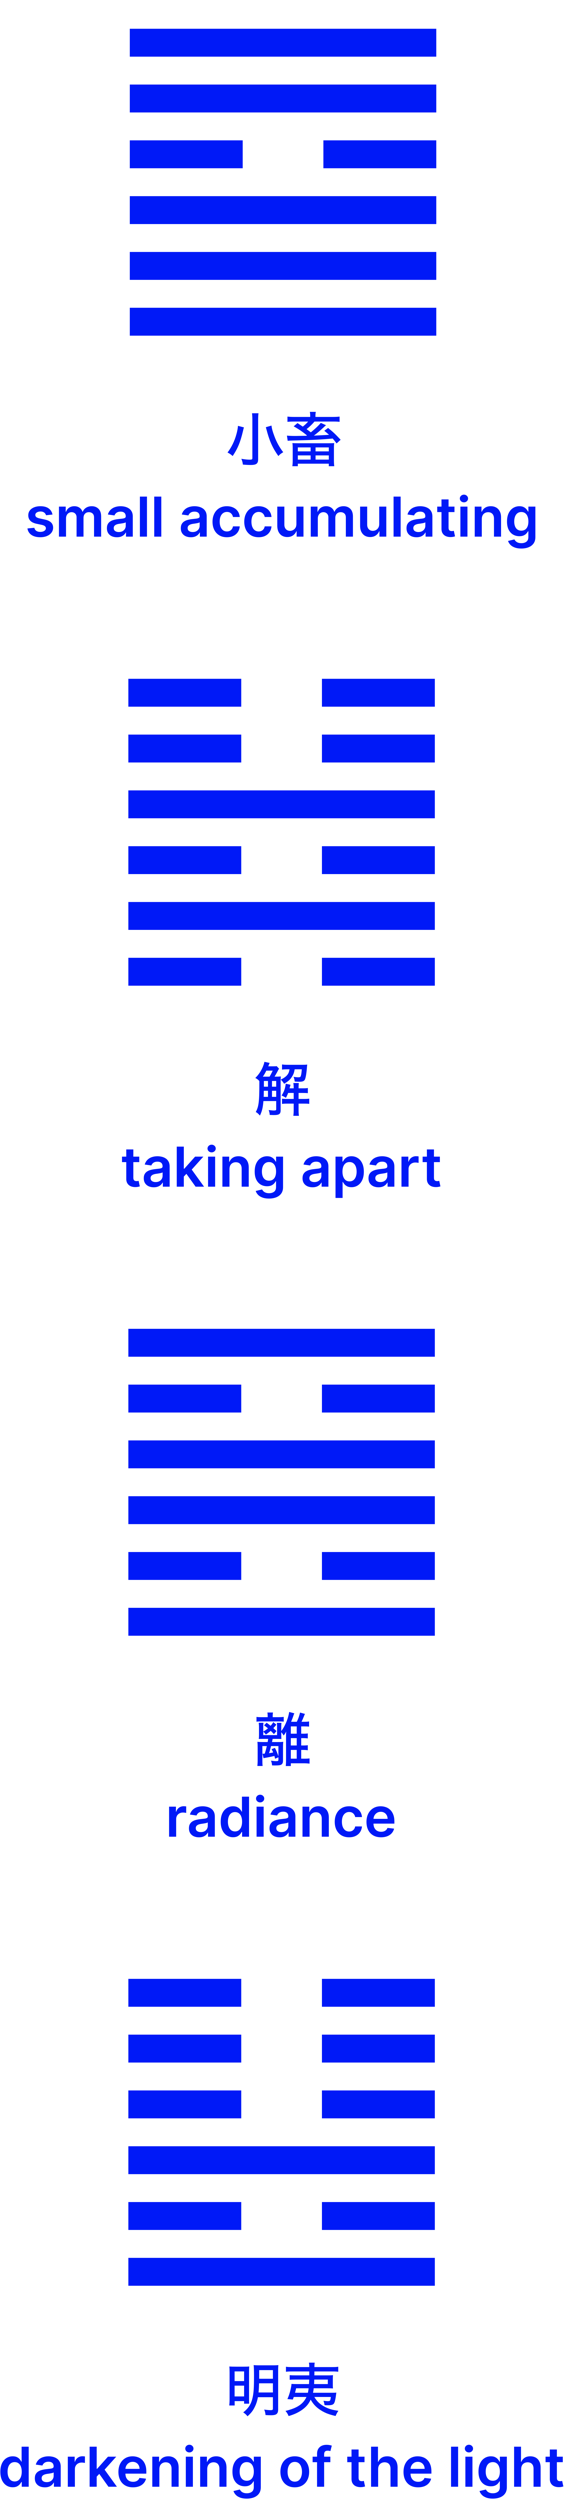 <svg width="387" height="1713" viewBox="0 0 387 1713" fill="none" xmlns="http://www.w3.org/2000/svg"><path d="M89.067 38.822H299.364V19.704H89.067V38.822zm0 38.236H299.364V57.94H89.067V77.057zm0 38.236H166.532V96.175H89.067V115.293zm132.832.0h77.465V96.175H221.899V115.293zM89.067 153.529H299.364V134.411H89.067v19.118zm0 38.235H299.364V172.647H89.067v19.117zm0 38.236H299.364V210.882H89.067V230z" fill="#0019f7"/><path d="M172.927 283.166C173.087 284.406 173.167 285.806 173.167 287.686v26.28C173.167 314.766 172.767 314.966 171.407 314.966 169.807 314.966 168.127 314.806 165.607 314.366 166.207 315.846 166.487 316.766 166.647 318.326 168.687 318.526 170.447 318.606 171.927 318.606 175.967 318.606 177.127 317.686 177.127 314.566v-26.84C177.127 285.726 177.207 284.326 177.367 283.166h-4.44zM182.407 292.726 183.607 297.046C185.407 303.246 187.487 307.566 191.007 312.486 192.207 311.206 192.527 310.966 194.327 309.846 191.767 306.526 189.847 303.086 188.367 299.126 187.127 295.846 186.527 293.806 186.287 291.606l-3.88 1.12zM163.287 291.806C163.167 293.526 162.847 295.286 162.167 297.726 160.887 302.326 158.887 306.406 156.127 310.086 157.487 310.726 158.367 311.326 159.647 312.486 163.207 307.166 164.927 302.926 166.727 295.366 167.087 293.806 167.087 293.806 167.367 292.846L163.287 291.806zm34.12 10.24C198.247 301.926 199.727 301.846 203.887 301.766 213.847 301.526 220.807 301.166 228.287 300.486 229.167 301.526 229.647 302.126 230.967 303.846L233.727 301.326C229.847 297.206 228.647 296.086 225.127 293.246L222.527 295.166C224.127 296.486 224.647 296.926 225.767 297.926 223.647 298.086 223.647 298.086 220.407 298.246L215.367 298.486C217.287 297.086 219.687 295.046 221.567 293.286 222.127 292.806 222.127 292.806 222.607 292.326 223.167 291.846 223.607 291.446 223.687 291.366L220.127 289.766C218.767 291.446 216.447 293.646 213.287 296.246 212.007 295.246 211.567 294.926 210.367 294.046 212.327 292.526 214.007 290.926 215.807 288.846h12.84C230.447 288.846 231.647 288.886 233.007 289.046V285.446C231.647 285.606 230.327 285.686 228.567 285.686h-12.12V284.766C216.447 283.846 216.527 283.086 216.687 282.206H212.607C212.767 283.086 212.847 283.846 212.847 284.806V285.686h-11.2C199.927 285.686 198.567 285.606 197.247 285.446V289.046C198.527 288.926 199.927 288.846 201.607 288.846H211.407C210.647 289.846 209.407 291.006 207.767 292.326 206.047 291.166 204.847 290.366 204.127 289.886L201.527 292.126C205.127 294.166 207.287 295.646 209.807 297.686 210.407 298.166 210.407 298.166 210.607 298.326 210.447 298.446 210.367 298.486 210.207 298.606 208.367 298.646 206.527 298.646 205.127 298.686 203.647 298.726 202.767 298.726 202.167 298.726 200.127 298.726 198.007 298.606 196.887 298.486L197.407 302.046zM204.567 303.726C202.607 303.726 201.767 303.686 200.647 303.606 200.807 304.766 200.847 305.726 200.847 307.606V315.366C200.847 316.966 200.767 318.206 200.607 319.446H204.367V317.726h21.24V319.446H229.367C229.207 318.366 229.127 316.966 229.127 315.366V307.606C229.127 305.686 229.167 304.646 229.327 303.606 228.367 303.686 227.247 303.726 225.367 303.726h-20.8zM204.367 306.566H213.127V309.286H204.367V306.566zM204.367 312.046H213.127v2.88H204.367v-2.88zM216.527 306.566H225.607V309.286H216.527V306.566zM216.527 312.046H225.607v2.88H216.527v-2.88z" fill="#0019f7"/><path d="M36.01 352.57 31.587 353.053C31.462 352.606 31.243 352.186 30.93 351.793 30.627 351.4 30.215 351.083 29.697 350.841 29.179 350.6 28.545 350.48 27.794 350.48 26.785 350.48 25.936 350.698 25.248 351.136 24.569 351.574 24.234 352.141 24.243 352.838 24.234 353.437 24.453 353.924 24.899 354.299 25.355 354.674 26.106 354.983 27.151 355.224l3.511.75C32.61 356.394 34.057 357.06 35.004 357.971 35.96 358.882 36.443 360.075 36.452 361.549 36.443 362.845 36.063 363.988 35.313 364.98 34.571 365.963 33.539 366.731 32.217 367.285 30.895 367.839 29.376 368.116 27.66 368.116 25.141 368.116 23.113 367.589 21.576 366.535 20.039 365.472 19.123 363.993 18.829 362.099L23.559 361.643C23.774 362.572 24.23 363.274 24.926 363.747 25.623 364.221 26.53 364.458 27.647 364.458 28.799 364.458 29.724 364.221 30.421 363.747 31.127 363.274 31.48 362.688 31.48 361.992 31.48 361.402 31.252 360.915 30.796 360.531 30.35 360.147 29.653 359.852 28.706 359.646L25.194 358.909C23.22 358.498 21.759 357.806 20.812 356.832 19.865 355.849 19.396 354.607 19.405 353.106 19.396 351.838 19.74 350.739 20.437 349.809 21.143 348.871 22.121 348.148 23.372 347.638 24.631 347.12 26.083 346.861 27.727 346.861c2.412.0 4.311.514 5.696 1.541C34.817 349.43 35.679 350.819 36.01 352.57zm4.443 15.144V347.129h4.637V350.627H45.33C45.759 349.448 46.469 348.527 47.461 347.866 48.453 347.196 49.637 346.861 51.013 346.861 52.407 346.861 53.581 347.201 54.537 347.88 55.502 348.55 56.181 349.465 56.574 350.627H56.789C57.245 349.483 58.013 348.572 59.094 347.893 60.184 347.205 61.475 346.861 62.967 346.861 64.861 346.861 66.407 347.46 67.604 348.657S69.4 351.601 69.4 353.897v13.817H64.535V354.647C64.535 353.37 64.195 352.436 63.517 351.847 62.837 351.248 62.007 350.949 61.024 350.949 59.853 350.949 58.938 351.315 58.276 352.048 57.624 352.771 57.298 353.714 57.298 354.875v12.839H52.541V354.446C52.541 353.383 52.219 352.534 51.576 351.9 50.941 351.266 50.11 350.949 49.083 350.949 48.386 350.949 47.752 351.127 47.18 351.485 46.608 351.833 46.152 352.329 45.813 352.972 45.473 353.607 45.304 354.348 45.304 355.197v12.517H40.452zM80.245 368.13C78.941 368.13 77.766 367.897 76.721 367.433 75.684 366.959 74.862 366.262 74.255 365.342 73.656 364.422 73.357 363.287 73.357 361.938 73.357 360.777 73.571 359.816 74 359.057 74.429 358.297 75.014 357.69 75.756 357.234 76.497 356.778 77.332 356.434 78.262 356.202 79.2 355.961 80.169 355.787 81.17 355.679 82.376 355.554 83.354 355.443 84.105 355.344 84.855 355.237 85.4 355.076 85.74 354.862 86.088 354.639 86.263 354.295 86.263 353.83V353.75C86.263 352.74 85.963 351.958 85.365 351.404 84.766 350.85 83.904 350.573 82.778 350.573 81.59 350.573 80.647 350.832 79.95 351.351 79.262 351.869 78.798 352.481 78.556 353.187L74.027 352.543C74.384 351.293 74.974 350.247 75.796 349.407 76.618 348.559 77.623 347.924 78.811 347.504 79.999 347.076 81.313 346.861 82.751 346.861 83.743 346.861 84.73 346.977 85.713 347.21 86.696 347.442 87.594 347.826 88.407 348.362 89.22 348.889 89.872 349.608 90.363 350.52 90.864 351.431 91.114 352.57 91.114 353.937v13.777H86.45V364.886H86.289C85.994 365.458 85.579 365.994 85.043 366.495 84.516 366.986 83.85 367.384 83.046 367.687 82.251 367.982 81.317 368.13 80.245 368.13zM81.505 364.565C82.479 364.565 83.323 364.373 84.038 363.988 84.753 363.595 85.302 363.077 85.686 362.434 86.079 361.791 86.276 361.089 86.276 360.33V357.904C86.124 358.029 85.865 358.145 85.499 358.253 85.141 358.36 84.739 358.454 84.292 358.534 83.846 358.614 83.403 358.686 82.966 358.748 82.528 358.811 82.148 358.865 81.826 358.909 81.103 359.007 80.455 359.168 79.883 359.392 79.311 359.615 78.86 359.928 78.53 360.33 78.199 360.723 78.034 361.232 78.034 361.858 78.034 362.751 78.36 363.426 79.012 363.881 79.664 364.337 80.495 364.565 81.505 364.565zm19.339-24.298v27.447H95.992V340.267h4.852zm9.84.0v27.447h-4.852V340.267h4.852zm20.273 27.863C129.653 368.13 128.478 367.897 127.432 367.433 126.396 366.959 125.574 366.262 124.967 365.342 124.368 364.422 124.069 363.287 124.069 361.938 124.069 360.777 124.283 359.816 124.712 359.057 125.141 358.297 125.726 357.69 126.468 357.234 127.209 356.778 128.044 356.434 128.974 356.202 129.912 355.961 130.881 355.787 131.882 355.679 133.088 355.554 134.066 355.443 134.817 355.344 135.567 355.237 136.112 355.076 136.452 354.862 136.8 354.639 136.974 354.295 136.974 353.83V353.75C136.974 352.74 136.675 351.958 136.077 351.404 135.478 350.85 134.616 350.573 133.49 350.573 132.302 350.573 131.359 350.832 130.662 351.351 129.974 351.869 129.51 352.481 129.268 353.187L124.739 352.543C125.096 351.293 125.686 350.247 126.508 349.407 127.33 348.559 128.335 347.924 129.523 347.504 130.711 347.076 132.025 346.861 133.463 346.861 134.455 346.861 135.442 346.977 136.425 347.21 137.408 347.442 138.306 347.826 139.119 348.362 139.932 348.889 140.584 349.608 141.075 350.52 141.576 351.431 141.826 352.57 141.826 353.937v13.777H137.162V364.886H137.001C136.706 365.458 136.291 365.994 135.755 366.495 135.228 366.986 134.562 367.384 133.758 367.687 132.963 367.982 132.029 368.13 130.957 368.13zM132.217 364.565C133.191 364.565 134.035 364.373 134.75 363.988 135.465 363.595 136.014 363.077 136.398 362.434 136.791 361.791 136.988 361.089 136.988 360.33V357.904C136.836 358.029 136.577 358.145 136.211 358.253 135.853 358.36 135.451 358.454 135.004 358.534 134.558 358.614 134.115 358.686 133.678 358.748 133.24 358.811 132.86 358.865 132.538 358.909 131.815 359.007 131.167 359.168 130.595 359.392 130.023 359.615 129.572 359.928 129.242 360.33 128.911 360.723 128.746 361.232 128.746 361.858 128.746 362.751 129.072 363.426 129.724 363.881 130.376 364.337 131.207 364.565 132.217 364.565zM155.683 368.116C153.628 368.116 151.864 367.665 150.39 366.763 148.924 365.86 147.794 364.614 146.999 363.024 146.213 361.424 145.82 359.584 145.82 357.502 145.82 355.411 146.222 353.566 147.026 351.967 147.83 350.359 148.964 349.108 150.43 348.215 151.904 347.312 153.646 346.861 155.656 346.861 157.327 346.861 158.806 347.169 160.092 347.786 161.388 348.393 162.42 349.256 163.188 350.372 163.956 351.48 164.394 352.776 164.501 354.259h-4.636C159.677 353.267 159.23 352.441 158.524 351.78 157.827 351.109 156.894 350.774 155.723 350.774 154.732 350.774 153.861 351.042 153.11 351.578 152.36 352.106 151.774 352.865 151.354 353.857 150.943 354.848 150.738 356.037 150.738 357.422 150.738 358.824 150.943 360.03 151.354 361.04 151.765 362.041 152.342 362.814 153.083 363.359 153.834 363.895 154.714 364.163 155.723 364.163 156.438 364.163 157.077 364.029 157.64 363.761 158.212 363.484 158.69 363.086 159.074 362.568 159.458 362.05 159.722 361.42 159.865 360.678h4.636C164.385 362.135 163.956 363.426 163.215 364.551 162.473 365.668 161.464 366.544 160.186 367.178 158.909 367.803 157.408 368.116 155.683 368.116zm21.781.0C175.409 368.116 173.645 367.665 172.171 366.763 170.705 365.86 169.575 364.614 168.78 363.024 167.994 361.424 167.601 359.584 167.601 357.502 167.601 355.411 168.003 353.566 168.807 351.967 169.611 350.359 170.746 349.108 172.211 348.215 173.685 347.312 175.427 346.861 177.437 346.861 179.108 346.861 180.587 347.169 181.873 347.786 183.169 348.393 184.201 349.256 184.969 350.372 185.738 351.48 186.175 352.776 186.283 354.259h-4.637C181.458 353.267 181.011 352.441 180.305 351.78 179.609 351.109 178.675 350.774 177.504 350.774 176.513 350.774 175.642 351.042 174.891 351.578 174.141 352.106 173.555 352.865 173.136 353.857 172.725 354.848 172.519 356.037 172.519 357.422 172.519 358.824 172.725 360.03 173.136 361.04 173.547 362.041 174.123 362.814 174.864 363.359 175.615 363.895 176.495 364.163 177.504 364.163 178.219 364.163 178.858 364.029 179.421 363.761 179.993 363.484 180.471 363.086 180.855 362.568 181.239 362.05 181.503 361.42 181.646 360.678h4.637C186.166 362.135 185.738 363.426 184.996 364.551 184.254 365.668 183.245 366.544 181.967 367.178 180.69 367.803 179.189 368.116 177.464 368.116zM203.386 359.057V347.129h4.852v20.585H203.534V364.055H203.319C202.855 365.208 202.091 366.151 201.028 366.883 199.974 367.616 198.674 367.982 197.128 367.982 195.779 367.982 194.586 367.683 193.55 367.084 192.522 366.477 191.718 365.597 191.137 364.444 190.557 363.283 190.266 361.88 190.266 360.236V347.129h4.852v12.356C195.118 360.79 195.475 361.826 196.19 362.595 196.905 363.363 197.843 363.747 199.004 363.747 199.719 363.747 200.411 363.573 201.081 363.225 201.751 362.876 202.301 362.358 202.73 361.67 203.168 360.973 203.386 360.102 203.386 359.057zM213.227 367.714V347.129h4.637V350.627H218.105C218.534 349.448 219.244 348.527 220.236 347.866 221.227 347.196 222.411 346.861 223.787 346.861 225.181 346.861 226.356 347.201 227.312 347.88 228.277 348.55 228.956 349.465 229.349 350.627H229.563C230.019 349.483 230.787 348.572 231.868 347.893 232.958 347.205 234.249 346.861 235.741 346.861 237.636 346.861 239.181 347.46 240.378 348.657 241.576 349.854 242.174 351.601 242.174 353.897v13.817H237.309V354.647C237.309 353.37 236.97 352.436 236.291 351.847 235.612 351.248 234.781 350.949 233.798 350.949 232.628 350.949 231.712 351.315 231.051 352.048 230.399 352.771 230.073 353.714 230.073 354.875v12.839H225.315V354.446C225.315 353.383 224.993 352.534 224.35 351.9 223.716 351.266 222.885 350.949 221.857 350.949 221.16 350.949 220.526 351.127 219.954 351.485 219.382 351.833 218.927 352.329 218.587 352.972 218.248 353.607 218.078 354.348 218.078 355.197v12.517h-4.851zM260.216 359.057V347.129H265.068v20.585H260.364V364.055H260.149C259.685 365.208 258.921 366.151 257.858 366.883 256.803 367.616 255.503 367.982 253.958 367.982 252.609 367.982 251.416 367.683 250.379 367.084 249.352 366.477 248.548 365.597 247.967 364.444 247.386 363.283 247.096 361.88 247.096 360.236V347.129h4.851v12.356C251.947 360.79 252.305 361.826 253.02 362.595 253.734 363.363 254.672 363.747 255.834 363.747 256.549 363.747 257.241 363.573 257.911 363.225 258.581 362.876 259.131 362.358 259.56 361.67 259.997 360.973 260.216 360.102 260.216 359.057zm14.692-18.79v27.447H270.056V340.267H274.908zM285.82 368.13C284.516 368.13 283.341 367.897 282.296 367.433 281.259 366.959 280.437 366.262 279.83 365.342 279.231 364.422 278.932 363.287 278.932 361.938 278.932 360.777 279.146 359.816 279.575 359.057 280.004 358.297 280.589 357.69 281.331 357.234 282.072 356.778 282.908 356.434 283.837 356.202 284.775 355.961 285.744 355.787 286.745 355.679 287.951 355.554 288.929 355.443 289.68 355.344 290.43 355.237 290.975 355.076 291.315 354.862 291.663 354.639 291.838 354.295 291.838 353.83V353.75C291.838 352.74 291.538 351.958 290.94 351.404 290.341 350.85 289.479 350.573 288.353 350.573 287.165 350.573 286.222 350.832 285.525 351.351 284.837 351.869 284.373 352.481 284.132 353.187L279.602 352.543C279.959 351.293 280.549 350.247 281.371 349.407 282.193 348.559 283.198 347.924 284.386 347.504 285.574 347.076 286.888 346.861 288.326 346.861 289.318 346.861 290.305 346.977 291.288 347.21 292.271 347.442 293.169 347.826 293.982 348.362 294.795 348.889 295.447 349.608 295.938 350.52 296.439 351.431 296.689 352.57 296.689 353.937v13.777H292.025V364.886H291.864C291.57 365.458 291.154 365.994 290.618 366.495 290.091 366.986 289.425 367.384 288.621 367.687 287.826 367.982 286.892 368.13 285.82 368.13zM287.08 364.565C288.054 364.565 288.898 364.373 289.613 363.988 290.328 363.595 290.877 363.077 291.261 362.434 291.654 361.791 291.851 361.089 291.851 360.33V357.904C291.699 358.029 291.44 358.145 291.074 358.253 290.716 358.36 290.314 358.454 289.867 358.534 289.421 358.614 288.979 358.686 288.541 358.748 288.103 358.811 287.723 358.865 287.402 358.909 286.678 359.007 286.03 359.168 285.458 359.392 284.887 359.615 284.435 359.928 284.105 360.33 283.774 360.723 283.609 361.232 283.609 361.858 283.609 362.751 283.935 363.426 284.587 363.881 285.239 364.337 286.07 364.565 287.08 364.565zm24.766-17.436V350.882H300.013V347.129h11.833zM302.934 342.197H307.786v19.326C307.786 362.175 307.884 362.675 308.08 363.024 308.286 363.363 308.554 363.595 308.884 363.72 309.215 363.845 309.581 363.908 309.983 363.908 310.287 363.908 310.564 363.886 310.814 363.841 311.073 363.796 311.27 363.756 311.404 363.72L312.222 367.513C311.962 367.602 311.592 367.701 311.109 367.808 310.636 367.915 310.055 367.978 309.367 367.996 308.152 368.031 307.057 367.848 306.084 367.446 305.11 367.035 304.337 366.401 303.765 365.543 303.202 364.685 302.925 363.613 302.934 362.327v-20.13zm12.97 25.517V347.129h4.851v20.585h-4.851zM318.343 344.208C317.574 344.208 316.913 343.953 316.359 343.444 315.805 342.925 315.528 342.305 315.528 341.581 315.528 340.848 315.805 340.227 316.359 339.718 316.913 339.2 317.574 338.941 318.343 338.941 319.12 338.941 319.781 339.2 320.326 339.718 320.88 340.227 321.157 340.848 321.157 341.581 321.157 342.305 320.88 342.925 320.326 343.444 319.781 343.953 319.12 344.208 318.343 344.208zm12.252 11.445v12.061h-4.851V347.129H330.381V350.627H330.622C331.096 349.474 331.851 348.559 332.887 347.88 333.932 347.201 335.223 346.861 336.76 346.861 338.181 346.861 339.418 347.165 340.472 347.772 341.535 348.38 342.357 349.26 342.938 350.413 343.528 351.565 343.818 352.963 343.809 354.607v13.107h-4.851V355.358C338.958 353.982 338.6 352.905 337.886 352.128 337.18 351.351 336.202 350.962 334.951 350.962 334.102 350.962 333.347 351.15 332.686 351.525 332.034 351.891 331.52 352.423 331.145 353.12 330.778 353.817 330.595 354.661 330.595 355.653zm27.098 20.209C355.951 375.862 354.455 375.626 353.204 375.152 351.953 374.687 350.948 374.062 350.188 373.276 349.429 372.49 348.902 371.618 348.607 370.662L352.976 369.604C353.173 370.006 353.458 370.403 353.834 370.796 354.209 371.199 354.714 371.529 355.348 371.788 355.991 372.056 356.8 372.19 357.774 372.19 359.15 372.19 360.289 371.855 361.191 371.185 362.094 370.524 362.545 369.434 362.545 367.915V364.015H362.304C362.053 364.516 361.687 365.029 361.205 365.556 360.731 366.084 360.101 366.526 359.315 366.883 358.538 367.241 357.559 367.419 356.38 367.419 354.799 367.419 353.365 367.048 352.078 366.307 350.8 365.556 349.782 364.44 349.022 362.957 348.272 361.464 347.897 359.597 347.897 357.355 347.897 355.094 348.272 353.187 349.022 351.632 349.782 350.069 350.805 348.885 352.091 348.081 353.378 347.268 354.812 346.861 356.393 346.861 357.6 346.861 358.591 347.067 359.369 347.478 360.155 347.88 360.78 348.367 361.245 348.938 361.709 349.501 362.062 350.033 362.304 350.533H362.572v-3.404H367.356v20.92C367.356 369.809 366.936 371.266 366.096 372.418 365.256 373.571 364.108 374.433 362.652 375.005 361.196 375.576 359.543 375.862 357.693 375.862zM357.734 363.613C358.761 363.613 359.637 363.363 360.36 362.863 361.084 362.362 361.633 361.643 362.009 360.705 362.384 359.767 362.572 358.641 362.572 357.328 362.572 356.032 362.384 354.898 362.009 353.924 361.642 352.95 361.097 352.195 360.374 351.659 359.659 351.114 358.779 350.841 357.734 350.841 356.653 350.841 355.75 351.123 355.026 351.686 354.303 352.249 353.758 353.021 353.391 354.004 353.025 354.978 352.842 356.086 352.842 357.328 352.842 358.588 353.025 359.691 353.391 360.638 353.767 361.576 354.316 362.309 355.04 362.836 355.772 363.354 356.67 363.613 357.734 363.613z" fill="#0019f7"/><path d="M88.075 1375.04H165.539V1355.92H88.075V1375.04zm132.832.0h77.465V1355.92H220.906V1375.04zM88.075 1413.27H165.539V1394.15H88.075V1413.27zm132.832.0h77.465V1394.15H220.906V1413.27zM88.075 1451.51H165.539V1432.39H88.075V1451.51zm132.832.0h77.465V1432.39H220.906V1451.51zM88.075 1489.74H298.371V1470.63H88.075V1489.74zm0 38.24H165.539V1508.86H88.075V1527.98zm132.832.0h77.465V1508.86H220.906V1527.98zM88.075 1566.22H298.371V1547.1H88.075V1566.22z" fill="#0019f7"/><path d="M187.254 1642.58V1650.22C187.254 1651.22 186.974 1651.46 185.814 1651.46 184.574 1651.46 182.934 1651.3 181.294 1651.06 181.814 1652.3 182.054 1653.26 182.214 1654.82 183.574 1654.9 184.894 1654.94 185.934 1654.94 189.694 1654.94 190.854 1653.98 190.854 1650.9V1624.78C190.854 1622.74 190.894 1621.54 191.014 1620.58 189.934 1620.7 188.934 1620.74 186.894 1620.74H178.254C176.334 1620.74 175.334 1620.7 174.054 1620.58 174.214 1621.82 174.294 1624.54 174.294 1627.98 174.294 1636.26 174.054 1639.74 173.254 1643.14 172.294 1647.38 170.414 1650.26 166.894 1652.98 168.174 1653.82 168.894 1654.46 169.814 1655.66 172.254 1653.5 173.494 1651.94 174.734 1649.42 175.774 1647.38 176.534 1645.06 176.974 1642.58h10.28zM187.254 1633.06V1639.34h-9.84C177.614 1637.18 177.694 1635.58 177.774 1633.06H187.254zM187.254 1629.94H177.854c0-.2.0-.52.0-1V1624.02H187.254V1629.94zm-29.72 13.8C157.534 1645.58 157.454 1647.02 157.294 1648.26h3.72v-3H167.494V1647.02H170.974C170.894 1646.1 170.894 1645.34 170.894 1642.98v-17.72C170.894 1623.22 170.934 1622.58 171.014 1621.54 169.974 1621.62 169.254 1621.66 167.494 1621.66H161.974C159.454 1621.66 158.614 1621.62 157.374 1621.54 157.494 1622.74 157.534 1623.7 157.534 1625.54v18.2zM160.974 1624.9H167.494V1631.54H160.974V1624.9zM160.974 1634.66H167.494V1642.06H160.974V1634.66zM227.014 1642.42C226.974 1642.66 226.934 1642.86 226.934 1642.98 226.934 1643.14 226.894 1643.3 226.854 1643.46 226.814 1643.94 226.694 1644.3 226.574 1644.62 226.374 1645.1 225.934 1645.3 225.094 1645.3 224.374 1645.3 222.774 1645.14 221.934 1645.02 222.334 1646.06 222.534 1646.82 222.694 1648.02 223.614 1648.1 224.094 1648.1 225.054 1648.1 227.894 1648.1 228.974 1647.62 229.534 1646.1 229.934 1645.1 230.374 1642.86 230.654 1640.38 230.734 1639.78 230.734 1639.78 230.774 1639.42 230.174 1639.5 229.374 1639.54 227.534 1639.54h-12.76C215.014 1638.46 215.094 1638.02 215.254 1636.46H224.654C226.294 1636.46 227.414 1636.5 228.494 1636.58 228.374 1635.82 228.374 1635.3 228.374 1633.74V1630.26C228.374 1628.94 228.414 1628.26 228.494 1627.46 227.614 1627.58 226.774 1627.62 224.694 1627.62h-9L215.734 1626.82V1624.94h12.28C229.654 1624.94 230.774 1624.98 232.094 1625.14V1621.7C230.854 1621.9 229.974 1621.94 228.054 1621.94h-12.32C215.774 1620.38 215.774 1619.9 215.934 1618.9H211.974C212.174 1620.06 212.214 1620.74 212.214 1621.94h-11.88C198.374 1621.94 197.494 1621.9 196.214 1621.7V1625.14C197.494 1624.98 198.614 1624.94 200.254 1624.94h11.96V1627.62H202.814C201.134 1627.62 199.854 1627.58 198.774 1627.46V1630.66C199.934 1630.54 201.174 1630.5 202.654 1630.5H212.174C212.134 1631.94 212.094 1632.18 212.014 1633.58H203.494C202.094 1633.58 201.054 1633.54 200.014 1633.46 199.974 1634.42 199.734 1635.9 199.254 1637.82 198.734 1639.98 198.174 1641.66 197.214 1643.86L200.934 1644.18C201.254 1643.34 201.374 1642.98 201.574 1642.42h8.72C208.054 1647.26 203.974 1650.02 195.894 1651.98 196.934 1653.22 197.334 1653.86 198.054 1655.5 201.934 1654.38 204.854 1652.98 207.414 1651.14 210.174 1649.14 211.774 1647.22 213.174 1644.26 215.014 1647.46 216.974 1649.5 220.014 1651.46 222.974 1653.34 225.614 1654.38 230.254 1655.46 230.894 1653.98 231.334 1653.18 232.174 1651.9 228.174 1651.34 225.774 1650.66 223.014 1649.26 219.654 1647.54 217.414 1645.42 215.694 1642.42h11.32zM202.454 1639.54C202.614 1638.82 202.614 1638.82 203.214 1636.46h8.56C211.574 1638.02 211.494 1638.5 211.254 1639.54H202.454zM224.934 1630.5V1633.58H215.534C215.614 1631.86 215.614 1631.78 215.654 1630.5h9.28z" fill="#0019f7"/><path d="M8.73 1704.29C7.112 1704.29 5.665 1703.88 4.387 1703.04 3.11 1702.21 2.1 1701.01 1.359 1699.43.617 1697.84.246 1695.92.246 1693.66.246 1691.38.622 1689.45 1.372 1687.87 2.131 1686.29 3.154 1685.1 4.441 1684.3 5.728 1683.48 7.162 1683.08 8.743 1683.08 9.949 1683.08 10.941 1683.28 11.718 1683.69 12.495 1684.09 13.112 1684.58 13.568 1685.15 14.023 1685.72 14.376 1686.25 14.626 1686.75H14.827v-10.27h4.865v27.45h-4.771V1700.69H14.626C14.376 1701.19 14.014 1701.72 13.541 1702.28 13.067 1702.83 12.442 1703.31 11.665 1703.7 10.887 1704.09 9.909 1704.29 8.73 1704.29zM10.083 1700.31C11.111 1700.31 11.986 1700.03 12.71 1699.48 13.434 1698.92 13.983 1698.14 14.358 1697.13 14.733 1696.13 14.921 1694.97 14.921 1693.64 14.921 1692.31 14.733 1691.15 14.358 1690.17 13.992 1689.18 13.447 1688.42 12.723 1687.87 12.008 1687.33 11.129 1687.06 10.083 1687.06 9.002 1687.06 8.1 1687.34 7.376 1687.9 6.652 1688.46 6.107 1689.24 5.741 1690.23 5.375 1691.22 5.192 1692.36 5.192 1693.64 5.192 1694.92 5.375 1696.07 5.741 1697.08 6.116 1698.08 6.666 1698.87 7.389 1699.45 8.122 1700.02 9.02 1700.31 10.083 1700.31zM30.785 1704.34C29.481 1704.34 28.306 1704.11 27.261 1703.65 26.224 1703.17 25.402 1702.48 24.795 1701.56 24.196 1700.64 23.897 1699.5 23.897 1698.15 23.897 1696.99 24.111 1696.03 24.54 1695.27 24.969 1694.51 25.554 1693.9 26.296 1693.45 27.037 1692.99 27.873 1692.65 28.802 1692.42 29.74 1692.18 30.709 1692 31.71 1691.89 32.916 1691.77 33.895 1691.66 34.645 1691.56 35.396 1691.45 35.941 1691.29 36.28 1691.08 36.629 1690.85 36.803 1690.51 36.803 1690.05V1689.96C36.803 1688.96 36.503 1688.17 35.905 1687.62 35.306 1687.07 34.444 1686.79 33.318 1686.79 32.13 1686.79 31.187 1687.05 30.491 1687.57 29.803 1688.08 29.338 1688.7 29.097 1689.4L24.567 1688.76C24.924 1687.51 25.514 1686.46 26.336 1685.62 27.158 1684.77 28.163 1684.14 29.351 1683.72 30.54 1683.29 31.853 1683.08 33.291 1683.08 34.283 1683.08 35.27 1683.19 36.253 1683.42 37.236 1683.66 38.134 1684.04 38.947 1684.58 39.76 1685.1 40.412 1685.82 40.904 1686.73 41.404 1687.65 41.654 1688.79 41.654 1690.15v13.78H36.99V1701.1H36.83C36.535 1701.67 36.119 1702.21 35.583 1702.71 35.056 1703.2 34.39 1703.6 33.586 1703.9 32.791 1704.2 31.858 1704.34 30.785 1704.34zM32.045 1700.78C33.019 1700.78 33.863 1700.59 34.578 1700.2 35.293 1699.81 35.842 1699.29 36.227 1698.65 36.62 1698.01 36.816 1697.3 36.816 1696.54V1694.12C36.664 1694.24 36.405 1694.36 36.039 1694.47 35.681 1694.57 35.279 1694.67 34.833 1694.75S33.944 1694.9 33.506 1694.96C33.068 1695.03 32.688 1695.08 32.367 1695.12 31.643 1695.22 30.995 1695.38 30.424 1695.61 29.852 1695.83 29.401 1696.14 29.07 1696.54 28.739 1696.94 28.574 1697.45 28.574 1698.07 28.574 1698.97 28.9 1699.64 29.552 1700.1 30.205 1700.55 31.036 1700.78 32.045 1700.78zM46.532 1703.93V1683.34h4.704V1686.78H51.451C51.826 1685.59 52.469 1684.67 53.381 1684.03 54.301 1683.38 55.351 1683.05 56.53 1683.05 56.798 1683.05 57.097 1683.06 57.428 1683.09 57.767 1683.11 58.049 1683.14 58.272 1683.18V1687.65C58.067 1687.57 57.741 1687.51 57.294 1687.46 56.856 1687.4 56.432 1687.36 56.021 1687.36 55.136 1687.36 54.341 1687.56 53.635 1687.94 52.938 1688.32 52.389 1688.84 51.987 1689.51 51.585 1690.18 51.384 1690.95 51.384 1691.83V1703.93H46.532zM65.918 1697.47 65.904 1691.61H66.682L74.079 1683.34H79.748L70.649 1693.48H69.644L65.918 1697.47zM61.495 1703.93v-27.45h4.851v27.45H61.495zm12.919.0L67.714 1694.56 70.984 1691.14l9.234 12.79H74.415zM91.247 1704.33C89.183 1704.33 87.401 1703.9 85.9 1703.04 84.408 1702.18 83.26 1700.95 82.456 1699.37 81.651 1697.78 81.249 1695.91 81.249 1693.76 81.249 1691.64 81.651 1689.78 82.456 1688.18 83.269 1686.57 84.403 1685.32 85.86 1684.43 87.316 1683.53 89.027 1683.08 90.992 1683.08 92.261 1683.08 93.458 1683.28 94.584 1683.69 95.719 1684.09 96.719 1684.72 97.586 1685.57 98.462 1686.42 99.15 1687.5 99.65 1688.81 100.15 1690.12 100.4 1691.67 100.4 1693.48V1694.96H83.528V1691.69H95.75C95.741 1690.76 95.54 1689.94 95.147 1689.21 94.754 1688.48 94.204 1687.91 93.499 1687.49 92.802 1687.07 91.989 1686.86 91.059 1686.86 90.068 1686.86 89.197 1687.1 88.446 1687.58 87.696 1688.05 87.11 1688.68 86.691 1689.46 86.279 1690.22 86.07 1691.07 86.061 1691.99V1694.84C86.061 1696.04 86.279 1697.07 86.717 1697.93 87.155 1698.77 87.767 1699.43 88.553 1699.88 89.34 1700.33 90.26 1700.55 91.314 1700.55 92.02 1700.55 92.659 1700.45 93.231 1700.26 93.802 1700.05 94.298 1699.75 94.718 1699.36 95.138 1698.97 95.455 1698.48 95.67 1697.9L100.199 1698.41C99.913 1699.6 99.368 1700.65 98.564 1701.54 97.769 1702.43 96.751 1703.12 95.509 1703.61 94.267 1704.09 92.846 1704.33 91.247 1704.33zm18.109-12.46V1703.93h-4.851V1683.34h4.637v3.5h.241C109.856 1685.69 110.611 1684.77 111.648 1684.09 112.693 1683.42 113.984 1683.08 115.521 1683.08 116.941 1683.08 118.179 1683.38 119.233 1683.99 120.296 1684.6 121.118 1685.48 121.699 1686.63 122.289 1687.78 122.579 1689.18 122.57 1690.82V1703.93h-4.851V1691.57C117.719 1690.2 117.361 1689.12 116.647 1688.34 115.941 1687.57 114.962 1687.18 113.712 1687.18 112.863 1687.18 112.108 1687.36 111.447 1687.74 110.795 1688.11 110.281 1688.64 109.906 1689.33 109.539 1690.03 109.356 1690.88 109.356 1691.87zM127.502 1703.93V1683.34H132.353V1703.93H127.502zM129.941 1680.42C129.173 1680.42 128.512 1680.17 127.958 1679.66 127.404 1679.14 127.127 1678.52 127.127 1677.8 127.127 1677.06 127.404 1676.44 127.958 1675.93 128.512 1675.41 129.173 1675.16 129.941 1675.16 130.718 1675.16 131.38 1675.41 131.925 1675.93 132.478 1676.44 132.755 1677.06 132.755 1677.8 132.755 1678.52 132.478 1679.14 131.925 1679.66 131.38 1680.17 130.718 1680.42 129.941 1680.42zM142.194 1691.87V1703.93H137.342V1683.34h4.637v3.5H142.22C142.694 1685.69 143.449 1684.77 144.485 1684.09 145.531 1683.42 146.822 1683.08 148.358 1683.08 149.779 1683.08 151.016 1683.38 152.071 1683.99 153.134 1684.6 153.956 1685.48 154.537 1686.63 155.126 1687.78 155.417 1689.18 155.408 1690.82V1703.93H150.556V1691.57C150.556 1690.2 150.199 1689.12 149.484 1688.34 148.778 1687.57 147.8 1687.18 146.549 1687.18 145.7 1687.18 144.945 1687.36 144.284 1687.74 143.632 1688.11 143.118 1688.64 142.743 1689.33 142.377 1690.03 142.194 1690.88 142.194 1691.87zm27.098 20.21C167.55 1712.08 166.053 1711.84 164.802 1711.37 163.551 1710.9 162.546 1710.28 161.787 1709.49 161.027 1708.7 160.5 1707.83 160.205 1706.88L164.574 1705.82C164.771 1706.22 165.057 1706.62 165.432 1707.01 165.807 1707.41 166.312 1707.74 166.946 1708 167.59 1708.27 168.398 1708.41 169.372 1708.41 170.748 1708.41 171.887 1708.07 172.79 1707.4 173.692 1706.74 174.143 1705.65 174.143 1704.13V1700.23H173.902C173.652 1700.73 173.285 1701.24 172.803 1701.77 172.329 1702.3 171.7 1702.74 170.913 1703.1 170.136 1703.46 169.158 1703.63 167.978 1703.63 166.397 1703.63 164.963 1703.26 163.676 1702.52 162.399 1701.77 161.38 1700.65 160.621 1699.17 159.87 1697.68 159.495 1695.81 159.495 1693.57 159.495 1691.31 159.87 1689.4 160.621 1687.85 161.38 1686.28 162.403 1685.1 163.69 1684.3 164.976 1683.48 166.41 1683.08 167.992 1683.08 169.198 1683.08 170.19 1683.28 170.967 1683.69 171.753 1684.09 172.379 1684.58 172.843 1685.15 173.308 1685.72 173.661 1686.25 173.902 1686.75H174.17V1683.34H178.954V1704.26C178.954 1706.02 178.534 1707.48 177.695 1708.63 176.855 1709.79 175.707 1710.65 174.25 1711.22 172.794 1711.79 171.141 1712.08 169.292 1712.08zM169.332 1699.83C170.359 1699.83 171.235 1699.58 171.959 1699.08 172.682 1698.58 173.232 1697.86 173.607 1696.92 173.982 1695.98 174.17 1694.86 174.17 1693.54 174.17 1692.25 173.982 1691.11 173.607 1690.14 173.241 1689.17 172.696 1688.41 171.972 1687.87 171.257 1687.33 170.377 1687.06 169.332 1687.06 168.251 1687.06 167.349 1687.34 166.625 1687.9 165.901 1688.46 165.356 1689.24 164.99 1690.22 164.624 1691.19 164.44 1692.3 164.44 1693.54 164.44 1694.8 164.624 1695.91 164.99 1696.85 165.365 1697.79 165.915 1698.52 166.638 1699.05 167.371 1699.57 168.269 1699.83 169.332 1699.83zm32.935 4.5C200.256 1704.33 198.514 1703.89 197.04 1703 195.566 1702.12 194.422 1700.88 193.609 1699.29 192.805 1697.7 192.403 1695.84 192.403 1693.72 192.403 1691.59 192.805 1689.73 193.609 1688.13 194.422 1686.53 195.566 1685.29 197.04 1684.4 198.514 1683.52 200.256 1683.08 202.267 1683.08 204.277 1683.08 206.019 1683.52 207.493 1684.4 208.967 1685.29 210.107 1686.53 210.911 1688.13 211.724 1689.73 212.13 1691.59 212.13 1693.72 212.13 1695.84 211.724 1697.7 210.911 1699.29 210.107 1700.88 208.967 1702.12 207.493 1703 206.019 1703.89 204.277 1704.33 202.267 1704.33zM202.293 1700.44C203.383 1700.44 204.295 1700.15 205.027 1699.55 205.76 1698.94 206.305 1698.13 206.662 1697.11 207.029 1696.09 207.212 1694.95 207.212 1693.7 207.212 1692.44 207.029 1691.3 206.662 1690.29 206.305 1689.26 205.76 1688.44 205.027 1687.83 204.295 1687.23 203.383 1686.92 202.293 1686.92 201.177 1686.92 200.247 1687.23 199.506 1687.83 198.773 1688.44 198.224 1689.26 197.857 1690.29 197.5 1691.3 197.321 1692.44 197.321 1693.7 197.321 1694.95 197.5 1696.09 197.857 1697.11 198.224 1698.13 198.773 1698.94 199.506 1699.55 200.247 1700.15 201.177 1700.44 202.293 1700.44zM226.674 1683.34V1687.1H214.506V1683.34h12.168zM217.548 1703.93V1681.4C217.548 1680.02 217.834 1678.86 218.406 1677.94 218.986 1677.02 219.764 1676.34 220.737 1675.88 221.711 1675.42 222.792 1675.2 223.981 1675.2 224.82 1675.2 225.567 1675.26 226.219 1675.4 226.871 1675.53 227.353 1675.65 227.666 1675.76L226.701 1679.51C226.496 1679.45 226.237 1679.39 225.924 1679.32 225.611 1679.25 225.263 1679.22 224.879 1679.22 223.976 1679.22 223.337 1679.44 222.962 1679.87 222.596 1680.3 222.413 1680.92 222.413 1681.72v22.21H217.548zM250.114 1683.34V1687.1H238.28V1683.34h11.834zM241.202 1678.41h4.851V1697.74C246.053 1698.39 246.152 1698.89 246.348 1699.24 246.554 1699.58 246.822 1699.81 247.152 1699.94 247.483 1700.06 247.849 1700.12 248.251 1700.12 248.555 1700.12 248.832 1700.1 249.082 1700.06 249.341 1700.01 249.538 1699.97 249.672 1699.94L250.489 1703.73C250.23 1703.82 249.859 1703.92 249.377 1704.02 248.903 1704.13 248.323 1704.19 247.635 1704.21 246.42 1704.25 245.325 1704.06 244.351 1703.66 243.377 1703.25 242.605 1702.62 242.033 1701.76 241.47 1700.9 241.193 1699.83 241.202 1698.54V1678.41zM259.465 1691.87V1703.93H254.614v-27.45h4.744V1686.84H259.599C260.081 1685.68 260.827 1684.76 261.837 1684.09 262.856 1683.42 264.151 1683.08 265.724 1683.08 267.153 1683.08 268.399 1683.38 269.463 1683.97 270.526 1684.57 271.348 1685.45 271.929 1686.6 272.518 1687.75 272.813 1689.16 272.813 1690.82V1703.93h-4.851V1691.57C267.962 1690.19 267.604 1689.11 266.889 1688.34 266.184 1687.57 265.192 1687.18 263.914 1687.18 263.057 1687.18 262.288 1687.36 261.609 1687.74 260.939 1688.11 260.412 1688.64 260.028 1689.33 259.653 1690.03 259.465 1690.88 259.465 1691.87zm27.406 12.46C284.808 1704.33 283.025 1703.9 281.524 1703.04 280.032 1702.18 278.884 1700.95 278.08 1699.37 277.276 1697.78 276.874 1695.91 276.874 1693.76 276.874 1691.64 277.276 1689.78 278.08 1688.18 278.893 1686.57 280.028 1685.32 281.484 1684.43 282.94 1683.53 284.651 1683.08 286.617 1683.08 287.885 1683.08 289.083 1683.28 290.208 1683.69 291.343 1684.09 292.344 1684.72 293.21 1685.57 294.086 1686.42 294.774 1687.5 295.274 1688.81 295.775 1690.12 296.025 1691.67 296.025 1693.48V1694.96H279.152V1691.69h12.222C291.365 1690.76 291.164 1689.94 290.771 1689.21 290.378 1688.48 289.829 1687.91 289.123 1687.49 288.426 1687.07 287.613 1686.86 286.684 1686.86 285.692 1686.86 284.821 1687.1 284.07 1687.58 283.32 1688.05 282.735 1688.68 282.315 1689.46 281.904 1690.22 281.694 1691.07 281.685 1691.99V1694.84C281.685 1696.04 281.904 1697.07 282.342 1697.93 282.779 1698.77 283.391 1699.43 284.178 1699.88 284.964 1700.33 285.884 1700.55 286.938 1700.55 287.644 1700.55 288.283 1700.45 288.855 1700.26 289.427 1700.05 289.923 1699.75 290.342 1699.36 290.762 1698.97 291.08 1698.48 291.294 1697.9L295.824 1698.41C295.538 1699.6 294.993 1700.65 294.189 1701.54 293.394 1702.43 292.375 1703.12 291.133 1703.61 289.891 1704.09 288.471 1704.33 286.871 1704.33zM314.341 1676.48v27.45H309.49v-27.45h4.851zM319.33 1703.93V1683.34H324.182V1703.93H319.33zM321.769 1680.42C321.001 1680.42 320.34 1680.17 319.786 1679.66 319.232 1679.14 318.955 1678.52 318.955 1677.8 318.955 1677.06 319.232 1676.44 319.786 1675.93 320.34 1675.41 321.001 1675.16 321.769 1675.16 322.547 1675.16 323.208 1675.41 323.753 1675.93 324.307 1676.44 324.584 1677.06 324.584 1677.8 324.584 1678.52 324.307 1679.14 323.753 1679.66 323.208 1680.17 322.547 1680.42 321.769 1680.42zM338.123 1712.08C336.381 1712.08 334.884 1711.84 333.633 1711.37 332.382 1710.9 331.377 1710.28 330.618 1709.49 329.858 1708.7 329.331 1707.83 329.036 1706.88L333.405 1705.82C333.602 1706.22 333.888 1706.62 334.263 1707.01 334.638 1707.41 335.143 1707.74 335.777 1708 336.421 1708.27 337.229 1708.41 338.203 1708.41 339.579 1708.41 340.718 1708.07 341.621 1707.4 342.523 1706.74 342.974 1705.65 342.974 1704.13V1700.23H342.733C342.483 1700.73 342.116 1701.24 341.634 1701.77 341.16 1702.3 340.531 1702.74 339.744 1703.1 338.967 1703.46 337.989 1703.63 336.809 1703.63 335.228 1703.63 333.794 1703.26 332.507 1702.52 331.23 1701.77 330.211 1700.65 329.452 1699.17 328.701 1697.68 328.326 1695.81 328.326 1693.57 328.326 1691.31 328.701 1689.4 329.452 1687.85 330.211 1686.28 331.234 1685.1 332.521 1684.3 333.807 1683.48 335.241 1683.08 336.823 1683.08 338.029 1683.08 339.021 1683.28 339.798 1683.69 340.584 1684.09 341.21 1684.58 341.674 1685.15 342.139 1685.72 342.492 1686.25 342.733 1686.75H343.001V1683.34H347.785V1704.26C347.785 1706.02 347.365 1707.48 346.526 1708.63 345.686 1709.79 344.538 1710.65 343.081 1711.22 341.625 1711.79 339.972 1712.08 338.123 1712.08zM338.163 1699.83C339.19 1699.83 340.066 1699.58 340.79 1699.08 341.513 1698.58 342.063 1697.86 342.438 1696.92 342.813 1695.98 343.001 1694.86 343.001 1693.54 343.001 1692.25 342.813 1691.11 342.438 1690.14 342.072 1689.17 341.527 1688.41 340.803 1687.87 340.088 1687.33 339.208 1687.06 338.163 1687.06 337.082 1687.06 336.18 1687.34 335.456 1687.9 334.732 1688.46 334.187 1689.24 333.821 1690.22 333.455 1691.19 333.271 1692.3 333.271 1693.54 333.271 1694.8 333.455 1695.91 333.821 1696.85 334.196 1697.79 334.746 1698.52 335.469 1699.05 336.202 1699.57 337.1 1699.83 338.163 1699.83zM357.609 1691.87V1703.93H352.757v-27.45h4.745V1686.84H357.743C358.225 1685.68 358.971 1684.76 359.981 1684.09 360.999 1683.42 362.295 1683.08 363.867 1683.08 365.297 1683.08 366.543 1683.38 367.606 1683.97 368.67 1684.57 369.492 1685.45 370.072 1686.6 370.662 1687.75 370.957 1689.16 370.957 1690.82V1703.93H366.105V1691.57C366.105 1690.19 365.748 1689.11 365.033 1688.34 364.328 1687.57 363.336 1687.18 362.058 1687.18 361.2 1687.18 360.432 1687.36 359.753 1687.74 359.083 1688.11 358.556 1688.64 358.172 1689.33 357.796 1690.03 357.609 1690.88 357.609 1691.87zM386.181 1683.34V1687.1H374.348V1683.34h11.833zM377.269 1678.41h4.851V1697.74C382.12 1698.39 382.219 1698.89 382.415 1699.24 382.621 1699.58 382.889 1699.81 383.219 1699.94 383.55 1700.06 383.916 1700.12 384.318 1700.12 384.622 1700.12 384.899 1700.1 385.149 1700.06 385.408 1700.01 385.605 1699.97 385.739 1699.94L386.556 1703.73C386.297 1703.82 385.927 1703.92 385.444 1704.02 384.971 1704.13 384.39 1704.19 383.702 1704.21 382.487 1704.25 381.392 1704.06 380.418 1703.66 379.445 1703.25 378.672 1702.62 378.1 1701.76 377.537 1700.9 377.26 1699.83 377.269 1698.54V1678.41z" fill="#0019f7"/><path d="M88.074 484.227H165.539V465.109H88.074v19.118zm132.832.0h77.465V465.109H220.906v19.118zM88.074 522.462H165.539V503.345H88.074v19.117zm132.832.0h77.465V503.345H220.906v19.117zM88.074 560.698H298.371V541.58H88.074V560.698zm0 38.236H165.539V579.816H88.074V598.934zm132.832.0h77.465V579.816H220.906V598.934zM88.074 637.169H298.371V618.052H88.074v19.117zm0 38.236H165.539V656.287H88.074V675.405zm132.832.0h77.465V656.287H220.906V675.405z" fill="#0019f7"/><path d="M188.397 737.731C189.037 736.691 189.677 735.491 190.157 734.651 190.957 733.091 191.077 732.851 191.477 732.291L189.877 730.531C189.397 730.611 188.917 730.651 187.677 730.651H184.077C184.397 729.811 184.437 729.771 184.637 729.211 184.797 728.771 184.877 728.611 185.037 728.331L181.437 727.571C181.237 728.691 180.877 729.691 180.277 731.171 179.037 734.091 177.317 736.571 175.197 738.611 176.517 739.331 177.237 739.891 177.957 740.771 177.957 741.651 177.957 741.971 177.957 742.531 177.957 754.891 177.517 758.291 175.517 761.931 176.757 762.691 177.077 762.971 178.357 764.411 179.837 761.251 180.317 759.251 180.757 754.451H189.517V760.091C189.517 760.731 189.197 760.931 187.917 760.931 187.157 760.931 186.037 760.811 184.357 760.611 184.797 761.851 184.997 762.691 185.077 763.971 186.917 764.011 187.837 764.051 187.877 764.051 191.517 764.051 192.557 763.331 192.557 760.811v-19.88C192.557 739.291 192.597 738.531 192.677 737.571 191.517 737.691 190.637 737.731 188.917 737.731H188.397zm-6.44.0c-.96.0-1.12.0-1.6.0C181.357 736.291 181.877 735.371 182.757 733.611H187.117C186.397 735.171 185.757 736.411 184.957 737.731h-3zM180.917 751.571C180.997 750.171 180.997 750.171 180.997 748.851 180.997 748.531 180.997 748.051 181.037 747.411h2.84V751.571H180.917zM189.517 751.571h-2.88V747.411h2.88V751.571zM189.517 744.611h-2.88V740.691h2.88V744.611zM183.877 740.691V744.611H181.077V740.691H183.877zm14.8-8C198.357 734.411 198.077 735.251 197.357 736.251 196.437 737.531 195.117 738.531 192.637 739.771 193.757 740.811 194.397 741.651 194.917 742.611 197.917 740.851 199.117 739.771 200.397 737.691 201.397 736.091 201.757 735.091 202.197 732.691h4.88C206.877 735.291 206.757 736.211 206.397 737.251 206.197 737.971 205.837 738.171 204.677 738.171 203.957 738.171 202.637 738.051 201.437 737.851 201.957 739.171 202.117 739.851 202.197 741.091 204.397 741.211 204.557 741.211 205.397 741.211 207.757 741.211 208.677 740.811 209.277 739.571 209.837 738.291 210.357 735.051 210.677 730.611 210.717 730.011 210.757 729.891 210.797 729.451 209.797 729.571 208.757 729.611 207.197 729.611h-9.56C195.717 729.611 194.597 729.531 193.517 729.371V732.891C194.437 732.771 195.517 732.691 197.157 732.691H198.677zM201.517 748.891v4.12H197.117C195.557 753.011 194.637 752.971 193.517 752.811V756.411C194.717 756.251 195.557 756.211 197.077 756.211h4.44V760.811C201.517 762.451 201.437 763.371 201.277 764.571h3.84C204.957 763.451 204.877 762.451 204.877 760.811V756.211H208.477C210.277 756.211 211.197 756.251 212.197 756.371V752.811C211.037 752.971 210.037 753.011 208.397 753.011H204.877v-4.12h2.72C209.197 748.891 210.277 748.931 211.237 749.051V745.491C210.397 745.691 209.477 745.731 207.597 745.731h-2.72V745.131C204.877 744.051 204.917 743.091 205.037 742.091H201.277C201.437 743.011 201.517 743.931 201.517 745.131V745.731h-2.84C198.837 745.171 198.837 745.171 199.357 743.291L196.037 742.571C196.037 743.011 195.957 743.531 195.757 744.531 195.237 746.971 194.597 748.491 193.197 750.691 194.157 751.011 194.837 751.371 196.197 752.251 196.957 750.771 197.237 750.171 197.717 748.891H201.517z" fill="#0019f7"/><path d="M95.554 792.534V796.287H83.72V792.534H95.554zM86.642 787.602h4.851v19.326C91.493 807.58 91.592 808.08 91.788 808.429 91.994 808.768 92.262 809 92.592 809.125 92.923 809.25 93.289 809.313 93.691 809.313 93.995 809.313 94.272 809.291 94.522 809.246 94.781 809.201 94.978 809.161 95.112 809.125L95.929 812.918C95.67 813.007 95.299 813.106 94.817 813.213 94.343 813.32 93.763 813.383 93.075 813.401 91.86 813.436 90.765 813.253 89.791 812.851 88.817 812.44 88.045 811.806 87.473 810.948 86.91 810.09 86.633 809.018 86.642 807.732v-20.13zm18.893 25.933C104.231 813.535 103.056 813.302 102.01 812.838 100.974 812.364 100.152 811.667 99.544 810.747 98.946 809.827 98.647 808.692 98.647 807.343 98.647 806.182 98.861 805.221 99.29 804.462 99.719 803.702 100.304 803.095 101.045 802.639 101.787 802.183 102.622 801.839 103.552 801.607 104.49 801.366 105.459 801.192 106.46 801.084 107.666 800.959 108.644 800.848 109.395 800.749 110.145 800.642 110.69 800.481 111.03 800.267 111.378 800.044 111.552 799.7 111.552 799.235V799.155C111.552 798.145 111.253 797.363 110.654 796.809 110.056 796.255 109.194 795.978 108.068 795.978 106.88 795.978 105.937 796.237 105.24 796.756 104.552 797.274 104.088 797.886 103.846 798.592L99.317 797.948C99.674 796.698 100.264 795.652 101.086 794.812 101.908 793.964 102.913 793.329 104.101 792.909 105.289 792.481 106.603 792.266 108.041 792.266 109.033 792.266 110.02 792.382 111.003 792.615 111.986 792.847 112.884 793.231 113.697 793.767 114.51 794.294 115.162 795.013 115.653 795.925 116.154 796.836 116.404 797.975 116.404 799.342v13.777H111.74V810.291H111.579C111.284 810.863 110.869 811.399 110.333 811.9 109.806 812.391 109.14 812.789 108.336 813.092 107.541 813.387 106.607 813.535 105.535 813.535zM106.795 809.97C107.769 809.97 108.613 809.778 109.328 809.393 110.042 809 110.592 808.482 110.976 807.839 111.369 807.196 111.566 806.494 111.566 805.735V803.309C111.414 803.434 111.155 803.55 110.788 803.658 110.431 803.765 110.029 803.859 109.582 803.939 109.136 804.019 108.693 804.091 108.256 804.153 107.818 804.216 107.438 804.27 107.116 804.314 106.393 804.412 105.745 804.573 105.173 804.797 104.601 805.02 104.15 805.333 103.82 805.735 103.489 806.128 103.324 806.637 103.324 807.263 103.324 808.156 103.65 808.831 104.302 809.286 104.954 809.742 105.785 809.97 106.795 809.97zM125.704 806.659 125.691 800.803H126.468L133.866 792.534H139.535L130.435 802.666H129.43L125.704 806.659zM121.282 813.119V785.672h4.851v27.447h-4.851zm12.919.0L127.5 803.751 130.77 800.334 140.004 813.119h-5.803zM142.768 813.119V792.534h4.852v20.585h-4.852zM145.207 789.613C144.439 789.613 143.778 789.358 143.224 788.849 142.67 788.33 142.393 787.71 142.393 786.986 142.393 786.253 142.67 785.632 143.224 785.123 143.778 784.605 144.439 784.346 145.207 784.346 145.985 784.346 146.646 784.605 147.191 785.123 147.745 785.632 148.022 786.253 148.022 786.986 148.022 787.71 147.745 788.33 147.191 788.849 146.646 789.358 145.985 789.613 145.207 789.613zM157.46 801.058v12.061h-4.852V792.534h4.637V796.032H157.487C157.96 794.879 158.715 793.964 159.751 793.285 160.797 792.606 162.088 792.266 163.625 792.266 165.045 792.266 166.283 792.57 167.337 793.177 168.4 793.785 169.222 794.665 169.803 795.818 170.392 796.97 170.683 798.368 170.674 800.012V813.119h-4.852V800.763C165.822 799.387 165.465 798.31 164.75 797.533 164.044 796.756 163.066 796.367 161.815 796.367 160.967 796.367 160.212 796.555 159.55 796.93 158.898 797.296 158.384 797.828 158.009 798.525 157.643 799.222 157.46 800.066 157.46 801.058zM184.558 821.267C182.816 821.267 181.319 821.031 180.068 820.557 178.818 820.092 177.812 819.467 177.053 818.681 176.294 817.895 175.766 817.023 175.472 816.067L179.841 815.009C180.037 815.411 180.323 815.808 180.698 816.201 181.074 816.604 181.578 816.934 182.213 817.193 182.856 817.461 183.665 817.595 184.638 817.595 186.014 817.595 187.153 817.26 188.056 816.59 188.958 815.929 189.409 814.839 189.409 813.32V809.42H189.168C188.918 809.921 188.552 810.434 188.069 810.961 187.596 811.489 186.966 811.931 186.18 812.288 185.402 812.646 184.424 812.824 183.245 812.824 181.663 812.824 180.229 812.453 178.943 811.712 177.665 810.961 176.647 809.845 175.887 808.362 175.137 806.869 174.761 805.002 174.761 802.76 174.761 800.499 175.137 798.592 175.887 797.037 176.647 795.474 177.67 794.29 178.956 793.486 180.243 792.673 181.677 792.266 183.258 792.266 184.464 792.266 185.456 792.472 186.233 792.883 187.019 793.285 187.645 793.772 188.109 794.343 188.574 794.906 188.927 795.438 189.168 795.938H189.436v-3.404h4.785v20.92C194.221 815.214 193.801 816.671 192.961 817.823 192.121 818.976 190.973 819.838 189.517 820.41 188.06 820.981 186.407 821.267 184.558 821.267zM184.598 809.018C185.626 809.018 186.501 808.768 187.225 808.268 187.949 807.767 188.498 807.048 188.873 806.11 189.249 805.172 189.436 804.046 189.436 802.733 189.436 801.437 189.249 800.303 188.873 799.329 188.507 798.355 187.962 797.6 187.238 797.064 186.524 796.519 185.644 796.246 184.598 796.246 183.517 796.246 182.615 796.528 181.891 797.091 181.167 797.654 180.622 798.426 180.256 799.409 179.89 800.383 179.707 801.491 179.707 802.733 179.707 803.993 179.89 805.096 180.256 806.043 180.631 806.981 181.181 807.714 181.904 808.241 182.637 808.759 183.535 809.018 184.598 809.018zM214.477 813.535C213.173 813.535 211.998 813.302 210.953 812.838 209.916 812.364 209.094 811.667 208.487 810.747 207.888 809.827 207.589 808.692 207.589 807.343 207.589 806.182 207.803 805.221 208.232 804.462 208.661 803.702 209.246 803.095 209.988 802.639 210.729 802.183 211.565 801.839 212.494 801.607 213.432 801.366 214.401 801.192 215.402 801.084 216.608 800.959 217.586 800.848 218.337 800.749 219.087 800.642 219.632 800.481 219.972 800.267 220.32 800.044 220.495 799.7 220.495 799.235V799.155C220.495 798.145 220.195 797.363 219.597 796.809 218.998 796.255 218.136 795.978 217.01 795.978 215.822 795.978 214.879 796.237 214.182 796.756 213.494 797.274 213.03 797.886 212.789 798.592L208.259 797.948C208.616 796.698 209.206 795.652 210.028 794.812 210.85 793.964 211.855 793.329 213.043 792.909 214.232 792.481 215.545 792.266 216.983 792.266 217.975 792.266 218.962 792.382 219.945 792.615 220.928 792.847 221.826 793.231 222.639 793.767 223.452 794.294 224.104 795.013 224.595 795.925 225.096 796.836 225.346 797.975 225.346 799.342v13.777H220.682V810.291H220.521C220.227 810.863 219.811 811.399 219.275 811.9 218.748 812.391 218.082 812.789 217.278 813.092 216.483 813.387 215.549 813.535 214.477 813.535zM215.737 809.97C216.711 809.97 217.555 809.778 218.27 809.393 218.985 809 219.534 808.482 219.918 807.839 220.311 807.196 220.508 806.494 220.508 805.735V803.309C220.356 803.434 220.097 803.55 219.731 803.658 219.373 803.765 218.971 803.859 218.525 803.939 218.078 804.019 217.636 804.091 217.198 804.153 216.76 804.216 216.38 804.27 216.059 804.314 215.335 804.412 214.687 804.573 214.115 804.797 213.544 805.02 213.092 805.333 212.762 805.735 212.431 806.128 212.266 806.637 212.266 807.263 212.266 808.156 212.592 808.831 213.244 809.286 213.896 809.742 214.727 809.97 215.737 809.97zM230.224 820.838V792.534H234.995v3.404H235.277C235.527 795.438 235.88 794.906 236.335 794.343 236.791 793.772 237.407 793.285 238.185 792.883 238.962 792.472 239.954 792.266 241.16 792.266 242.75 792.266 244.184 792.673 245.462 793.486 246.748 794.29 247.767 795.482 248.517 797.064 249.277 798.636 249.657 800.566 249.657 802.853 249.657 805.114 249.286 807.035 248.544 808.616 247.803 810.198 246.793 811.404 245.516 812.235 244.238 813.066 242.79 813.481 241.173 813.481 239.994 813.481 239.016 813.284 238.238 812.891 237.461 812.498 236.836 812.025 236.362 811.471 235.898 810.908 235.536 810.376 235.277 809.876H235.076v10.962h-4.852zM234.982 802.827C234.982 804.158 235.169 805.324 235.545 806.324 235.929 807.325 236.478 808.107 237.193 808.67 237.917 809.224 238.792 809.501 239.82 809.501 240.892 809.501 241.79 809.215 242.514 808.643 243.237 808.062 243.782 807.272 244.149 806.271 244.524 805.261 244.711 804.113 244.711 802.827 244.711 801.549 244.528 800.414 244.162 799.423 243.796 798.431 243.251 797.654 242.527 797.091 241.803 796.528 240.901 796.246 239.82 796.246 238.783 796.246 237.903 796.519 237.18 797.064 236.456 797.609 235.907 798.373 235.531 799.356 235.165 800.338 234.982 801.495 234.982 802.827zm24.753 10.708C258.43 813.535 257.255 813.302 256.21 812.838 255.174 812.364 254.352 811.667 253.744 810.747 253.146 809.827 252.846 808.692 252.846 807.343 252.846 806.182 253.061 805.221 253.49 804.462 253.918 803.702 254.504 803.095 255.245 802.639 255.987 802.183 256.822 801.839 257.751 801.607 258.689 801.366 259.659 801.192 260.659 801.084 261.866 800.959 262.844 800.848 263.594 800.749 264.345 800.642 264.89 800.481 265.229 800.267 265.578 800.044 265.752 799.7 265.752 799.235V799.155C265.752 798.145 265.453 797.363 264.854 796.809 264.256 796.255 263.393 795.978 262.268 795.978 261.079 795.978 260.137 796.237 259.44 796.756 258.752 797.274 258.287 797.886 258.046 798.592L253.516 797.948C253.874 796.698 254.463 795.652 255.285 794.812 256.107 793.964 257.112 793.329 258.301 792.909 259.489 792.481 260.802 792.266 262.241 792.266 263.233 792.266 264.22 792.382 265.203 792.615 266.185 792.847 267.083 793.231 267.896 793.767 268.709 794.294 269.362 795.013 269.853 795.925 270.353 796.836 270.603 797.975 270.603 799.342v13.777H265.94V810.291H265.779C265.484 810.863 265.069 811.399 264.532 811.9 264.005 812.391 263.34 812.789 262.536 813.092 261.74 813.387 260.807 813.535 259.735 813.535zM260.994 809.97C261.968 809.97 262.813 809.778 263.527 809.393 264.242 809 264.792 808.482 265.176 807.839 265.569 807.196 265.765 806.494 265.765 805.735V803.309C265.614 803.434 265.354 803.55 264.988 803.658 264.631 803.765 264.229 803.859 263.782 803.939 263.335 804.019 262.893 804.091 262.455 804.153 262.017 804.216 261.638 804.27 261.316 804.314 260.592 804.412 259.945 804.573 259.373 804.797 258.801 805.02 258.35 805.333 258.019 805.735 257.689 806.128 257.523 806.637 257.523 807.263 257.523 808.156 257.85 808.831 258.502 809.286 259.154 809.742 259.985 809.97 260.994 809.97zm14.488 3.149V792.534H280.186V795.965H280.4C280.775 794.777 281.419 793.861 282.33 793.218 283.25 792.565 284.3 792.239 285.479 792.239 285.747 792.239 286.047 792.253 286.377 792.279 286.717 792.297 286.998 792.329 287.222 792.373V796.836C287.016 796.765 286.69 796.702 286.243 796.648 285.805 796.586 285.381 796.555 284.97 796.555 284.086 796.555 283.29 796.747 282.585 797.131 281.888 797.506 281.338 798.029 280.936 798.699 280.534 799.369 280.333 800.142 280.333 801.017v12.102h-4.851zm26.347-20.585V796.287H289.996V792.534h11.833zM292.917 787.602H297.769v19.326C297.769 807.58 297.867 808.08 298.064 808.429 298.269 808.768 298.537 809 298.868 809.125 299.198 809.25 299.564 809.313 299.967 809.313 300.27 809.313 300.547 809.291 300.797 809.246 301.057 809.201 301.253 809.161 301.387 809.125L302.205 812.918C301.946 813.007 301.575 813.106 301.092 813.213 300.619 813.32 300.038 813.383 299.35 813.401 298.135 813.436 297.041 813.253 296.067 812.851 295.093 812.44 294.32 811.806 293.748 810.948 293.185 810.09 292.908 809.018 292.917 807.732v-20.13z" fill="#0019f7"/><path d="M88.075 929.632H298.371V910.514H88.075V929.632zm0 38.235H165.539V948.749H88.075V967.867zm132.832.0h77.465V948.749H220.906V967.867zM88.075 1006.1H298.371V986.985H88.075V1006.1zM88.075 1044.34H298.371V1025.22H88.075V1044.34zm0 38.23H165.539V1063.46H88.075V1082.57zm132.832.0h77.465V1063.46H220.906V1082.57zM88.075 1120.81H298.371V1101.69H88.075V1120.81z" fill="#0019f7"/><path d="M191.037 1204.1V1205.74C191.037 1206.62 190.837 1206.74 189.357 1206.74 188.477 1206.74 187.397 1206.62 185.957 1206.42 186.397 1207.62 186.597 1208.46 186.677 1209.66 187.717 1209.7 188.237 1209.7 188.757 1209.7 190.957 1209.7 192.157 1209.58 192.837 1209.22 193.797 1208.74 194.197 1207.9 194.197 1206.22V1196.94C194.197 1195.58 194.237 1194.66 194.357 1193.5 193.357 1193.62 192.517 1193.66 190.677 1193.66H186.637C186.757 1193.1 186.837 1192.9 187.077 1191.5h3C191.157 1191.5 191.917 1191.5 193.077 1191.58 193.037 1190.82 192.997 1189.98 192.997 1189.06V1186.94C193.597 1187.54 194.077 1188.22 194.637 1189.18 195.357 1188.26 195.477 1188.1 196.397 1186.46 196.277 1187.74 196.277 1188.18 196.277 1189.54V1205.66C196.277 1207.82 196.197 1209.18 196.077 1210.1H199.557V1208.22H208.317C209.877 1208.22 211.397 1208.3 212.397 1208.46V1204.86C211.397 1205.02 210.357 1205.06 208.597 1205.06H206.677v-6H207.717C209.157 1199.06 210.357 1199.14 211.197 1199.3V1195.82C210.317 1195.98 209.357 1196.02 207.717 1196.02H206.677V1190.98H207.717C209.237 1190.98 210.357 1191.06 211.197 1191.18V1187.74C210.357 1187.9 209.557 1187.94 207.717 1187.94H206.677v-5h1.28C209.997 1182.94 211.117 1182.98 212.077 1183.1V1179.54C210.997 1179.74 210.157 1179.78 207.957 1179.78H206.877C207.517 1178.54 208.157 1177.02 208.837 1175.3 208.917 1175.1 209.077 1174.78 209.237 1174.38L205.877 1173.46C205.317 1175.9 204.637 1177.82 203.637 1179.78h-3.88C200.477 1177.98 200.757 1177.3 201.077 1176.34 201.637 1174.7 201.637 1174.66 201.957 1173.98L198.437 1173.06C197.757 1177.58 195.637 1182.7 192.997 1186.14V1182.98C192.997 1181.94 193.037 1181.26 193.157 1180.5H189.957C190.077 1181.26 190.117 1182.02 190.117 1182.98V1188.9H180.637V1186.58C181.277 1187.1 181.677 1187.54 182.437 1188.5 184.037 1187.38 184.637 1186.94 185.757 1185.98 186.557 1186.74 186.877 1187.1 187.957 1188.22L189.717 1186.14C188.557 1185.02 188.197 1184.7 187.557 1184.14 188.557 1183.1 188.797 1182.82 189.637 1181.74L187.517 1180.02C186.837 1181.18 186.477 1181.62 185.677 1182.54 184.677 1181.74 184.317 1181.42 182.957 1180.42L181.197 1182.22C182.517 1183.14 182.997 1183.54 183.877 1184.26 182.717 1185.22 182.357 1185.46 180.637 1186.5V1182.98C180.637 1181.98 180.677 1181.3 180.797 1180.46h-3.28C177.637 1181.46 177.717 1182.42 177.717 1183.34V1188.74C177.717 1190.02 177.677 1190.86 177.557 1191.58 178.597 1191.5 179.517 1191.5 180.837 1191.5H183.997C183.797 1192.9 183.677 1193.62 183.637 1193.66H180.237C178.837 1193.66 177.837 1193.62 176.637 1193.5 176.757 1194.9 176.797 1195.9 176.797 1197.54V1205.78C176.797 1207.66 176.717 1208.86 176.597 1210.06H180.197C180.077 1209.14 180.037 1208.22 180.037 1205.82V1196.42H183.077C182.477 1199.02 182.157 1200.22 181.637 1201.62 181.237 1201.66 180.757 1201.7 180.637 1201.7 180.557 1201.7 180.557 1201.7 180.117 1201.66L180.837 1204.74C181.237 1204.62 181.557 1204.54 182.117 1204.46 184.437 1204.06 186.277 1203.7 188.277 1203.18 188.437 1203.82 188.517 1204.18 188.757 1205.1l2.28-1zM191.037 1196.42V1203.38C190.157 1200.82 189.677 1199.62 188.637 1197.66L186.357 1198.54C186.917 1199.58 187.077 1199.9 187.437 1200.78 186.637 1200.98 185.797 1201.14 184.597 1201.3 185.117 1199.82 185.277 1199.14 185.997 1196.42H191.037zM203.597 1190.98V1196.02H199.557V1190.98H203.597zM203.597 1187.94H199.557v-5H203.597v5zM199.557 1199.06H203.597v6H199.557v-6zM183.677 1176.62H179.317C177.837 1176.62 176.917 1176.58 175.997 1176.42V1179.7C176.917 1179.58 177.757 1179.54 179.237 1179.54h12.08C192.597 1179.54 193.677 1179.58 194.677 1179.7V1176.42C193.757 1176.54 192.557 1176.62 191.277 1176.62h-4.16V1176.06C187.117 1174.9 187.157 1174.3 187.317 1173.42h-3.84C183.597 1174.1 183.677 1174.9 183.677 1176.1V1176.62z" fill="#0019f7"/><path d="M116.02 1258.52V1237.94H120.724V1241.37H120.939C121.314 1240.18 121.957 1239.27 122.868 1238.62 123.789 1237.97 124.839 1237.64 126.018 1237.64 126.286 1237.64 126.585 1237.66 126.916 1237.68 127.255 1237.7 127.537 1237.73 127.76 1237.78V1242.24C127.555 1242.17 127.228 1242.11 126.782 1242.05 126.344 1241.99 125.92 1241.96 125.509 1241.96 124.624 1241.96 123.829 1242.15 123.123 1242.54 122.426 1242.91 121.877 1243.43 121.475 1244.1 121.073 1244.77 120.872 1245.55 120.872 1246.42V1258.52H116.02zM136.538 1258.94C135.234 1258.94 134.059 1258.71 133.014 1258.24 131.977 1257.77 131.155 1257.07 130.548 1256.15 129.949 1255.23 129.65 1254.1 129.65 1252.75 129.65 1251.59 129.864 1250.63 130.293 1249.87 130.722 1249.11 131.307 1248.5 132.049 1248.04 132.79 1247.59 133.626 1247.24 134.555 1247.01 135.493 1246.77 136.462 1246.6 137.463 1246.49 138.669 1246.36 139.647 1246.25 140.398 1246.15 141.148 1246.05 141.693 1245.89 142.033 1245.67 142.381 1245.45 142.556 1245.1 142.556 1244.64V1244.56C142.556 1243.55 142.256 1242.77 141.658 1242.21 141.059 1241.66 140.197 1241.38 139.071 1241.38 137.883 1241.38 136.94 1241.64 136.243 1242.16 135.555 1242.68 135.091 1243.29 134.85 1244L130.32 1243.35C130.677 1242.1 131.267 1241.06 132.089 1240.22 132.911 1239.37 133.916 1238.73 135.104 1238.31 136.292 1237.89 137.606 1237.67 139.044 1237.67 140.036 1237.67 141.023 1237.79 142.006 1238.02S143.887 1238.64 144.7 1239.17C145.513 1239.7 146.165 1240.42 146.656 1241.33 147.157 1242.24 147.407 1243.38 147.407 1244.75v13.77H142.743V1255.7H142.582C142.287 1256.27 141.872 1256.8 141.336 1257.3 140.809 1257.8 140.143 1258.19 139.339 1258.5 138.544 1258.79 137.61 1258.94 136.538 1258.94zM137.798 1255.37C138.772 1255.37 139.616 1255.18 140.331 1254.8 141.046 1254.41 141.595 1253.89 141.979 1253.24 142.372 1252.6 142.569 1251.9 142.569 1251.14V1248.71C142.417 1248.84 142.158 1248.96 141.792 1249.06 141.434 1249.17 141.032 1249.26 140.585 1249.34 140.139 1249.42 139.697 1249.5 139.259 1249.56 138.821 1249.62 138.441 1249.67 138.12 1249.72 137.396 1249.82 136.748 1249.98 136.176 1250.2 135.605 1250.43 135.153 1250.74 134.823 1251.14 134.492 1251.53 134.327 1252.04 134.327 1252.67 134.327 1253.56 134.653 1254.24 135.305 1254.69 135.957 1255.15 136.788 1255.37 137.798 1255.37zM159.924 1258.89C158.307 1258.89 156.86 1258.47 155.582 1257.64 154.304 1256.81 153.295 1255.6 152.553 1254.02 151.812 1252.44 151.441 1250.52 151.441 1248.26 151.441 1245.97 151.816 1244.04 152.567 1242.47 153.326 1240.89 154.349 1239.69 155.636 1238.89 156.922 1238.08 158.356 1237.67 159.938 1237.67 161.144 1237.67 162.135 1237.88 162.913 1238.29 163.69 1238.69 164.306 1239.18 164.762 1239.75 165.218 1240.31 165.571 1240.84 165.821 1241.34H166.022v-10.26H170.887V1258.52H166.116V1255.28H165.821C165.571 1255.78 165.209 1256.31 164.735 1256.88 164.262 1257.43 163.636 1257.9 162.859 1258.3 162.082 1258.69 161.103 1258.89 159.924 1258.89zM161.278 1254.91C162.305 1254.91 163.181 1254.63 163.904 1254.07 164.628 1253.51 165.178 1252.73 165.553 1251.73S166.116 1249.56 166.116 1248.23 165.928 1245.74 165.553 1244.76C165.186 1243.78 164.641 1243.01 163.918 1242.47 163.203 1241.92 162.323 1241.65 161.278 1241.65 160.197 1241.65 159.294 1241.93 158.571 1242.5 157.847 1243.06 157.302 1243.84 156.936 1244.83 156.569 1245.82 156.386 1246.95 156.386 1248.23 156.386 1249.52 156.569 1250.67 156.936 1251.68 157.311 1252.68 157.86 1253.47 158.584 1254.05 159.317 1254.62 160.214 1254.91 161.278 1254.91zM176.056 1258.52V1237.94H180.908V1258.52H176.056zM178.495 1235.02C177.727 1235.02 177.066 1234.76 176.512 1234.25S175.681 1233.11 175.681 1232.39C175.681 1231.66 175.958 1231.04 176.512 1230.53 177.066 1230.01 177.727 1229.75 178.495 1229.75 179.273 1229.75 179.934 1230.01 180.479 1230.53 181.033 1231.04 181.31 1231.66 181.31 1232.39 181.31 1233.11 181.033 1233.74 180.479 1234.25 179.934 1234.76 179.273 1235.02 178.495 1235.02zM191.82 1258.94C190.516 1258.94 189.341 1258.71 188.295 1258.24 187.259 1257.77 186.437 1257.07 185.83 1256.15 185.231 1255.23 184.932 1254.1 184.932 1252.75 184.932 1251.59 185.146 1250.63 185.575 1249.87 186.004 1249.11 186.589 1248.5 187.331 1248.04 188.072 1247.59 188.907 1247.24 189.837 1247.01 190.775 1246.77 191.744 1246.6 192.745 1246.49 193.951 1246.36 194.929 1246.25 195.68 1246.15 196.43 1246.05 196.975 1245.89 197.315 1245.67 197.663 1245.45 197.837 1245.1 197.837 1244.64V1244.56C197.837 1243.55 197.538 1242.77 196.94 1242.21 196.341 1241.66 195.479 1241.38 194.353 1241.38 193.165 1241.38 192.222 1241.64 191.525 1242.16 190.837 1242.68 190.373 1243.29 190.131 1244L185.602 1243.35C185.959 1242.1 186.549 1241.06 187.371 1240.22 188.193 1239.37 189.198 1238.73 190.386 1238.31 191.574 1237.89 192.888 1237.67 194.326 1237.67 195.318 1237.67 196.305 1237.79 197.288 1238.02 198.271 1238.25 199.169 1238.64 199.982 1239.17S201.447 1240.42 201.938 1241.33C202.439 1242.24 202.689 1243.38 202.689 1244.75v13.77H198.025V1255.7H197.864C197.569 1256.27 197.154 1256.8 196.618 1257.3 196.091 1257.8 195.425 1258.19 194.621 1258.5 193.826 1258.79 192.892 1258.94 191.82 1258.94zM193.08 1255.37C194.054 1255.37 194.898 1255.18 195.613 1254.8 196.328 1254.41 196.877 1253.89 197.261 1253.24 197.654 1252.6 197.851 1251.9 197.851 1251.14V1248.71C197.699 1248.84 197.44 1248.96 197.074 1249.06 196.716 1249.17 196.314 1249.26 195.867 1249.34 195.421 1249.42 194.978 1249.5 194.541 1249.56 194.103 1249.62 193.723 1249.67 193.402 1249.72 192.678 1249.82 192.03 1249.98 191.458 1250.2 190.886 1250.43 190.435 1250.74 190.105 1251.14 189.774 1251.53 189.609 1252.04 189.609 1252.67 189.609 1253.56 189.935 1254.24 190.587 1254.69 191.239 1255.15 192.07 1255.37 193.08 1255.37zM212.418 1246.46V1258.52h-4.851V1237.94h4.637v3.5H212.445C212.919 1240.28 213.674 1239.37 214.71 1238.69 215.756 1238.01 217.047 1237.67 218.583 1237.67 220.004 1237.67 221.241 1237.97 222.296 1238.58 223.359 1239.19 224.181 1240.07 224.761 1241.22 225.351 1242.38 225.641 1243.77 225.633 1245.42V1258.52h-4.852V1246.17C220.781 1244.79 220.424 1243.72 219.709 1242.94 219.003 1242.16 218.025 1241.77 216.774 1241.77 215.925 1241.77 215.17 1241.96 214.509 1242.33 213.857 1242.7 213.343 1243.23 212.968 1243.93 212.602 1244.63 212.418 1245.47 212.418 1246.46zm27.125 12.47C237.489 1258.93 235.724 1258.47 234.25 1257.57 232.785 1256.67 231.654 1255.42 230.859 1253.83 230.073 1252.23 229.68 1250.39 229.68 1248.31 229.68 1246.22 230.082 1244.38 230.886 1242.78 231.69 1241.17 232.825 1239.92 234.29 1239.02 235.764 1238.12 237.506 1237.67 239.517 1237.67 241.187 1237.67 242.666 1237.98 243.953 1238.6 245.248 1239.2 246.28 1240.07 247.048 1241.18 247.817 1242.29 248.255 1243.59 248.362 1245.07h-4.637C243.537 1244.08 243.09 1243.25 242.385 1242.59 241.688 1241.92 240.754 1241.58 239.584 1241.58 238.592 1241.58 237.721 1241.85 236.97 1242.39 236.22 1242.92 235.635 1243.68 235.215 1244.67 234.804 1245.66 234.598 1246.85 234.598 1248.23 234.598 1249.63 234.804 1250.84 235.215 1251.85 235.626 1252.85 236.202 1253.62 236.944 1254.17 237.694 1254.7 238.574 1254.97 239.584 1254.97 240.298 1254.97 240.937 1254.84 241.5 1254.57 242.072 1254.29 242.55 1253.9 242.934 1253.38 243.318 1252.86 243.582 1252.23 243.725 1251.49h4.637C248.246 1252.94 247.817 1254.24 247.075 1255.36 246.334 1256.48 245.324 1257.35 244.046 1257.99 242.769 1258.61 241.268 1258.93 239.543 1258.93zm21.916.0C259.395 1258.93 257.612 1258.5 256.111 1257.64 254.619 1256.77 253.471 1255.55 252.667 1253.97 251.863 1252.38 251.461 1250.51 251.461 1248.35 251.461 1246.23 251.863 1244.38 252.667 1242.78 253.48 1241.17 254.615 1239.92 256.071 1239.02 257.527 1238.12 259.238 1237.67 261.204 1237.67 262.473 1237.67 263.67 1237.88 264.796 1238.29 265.93 1238.69 266.931 1239.32 267.798 1240.16 268.673 1241.01 269.361 1242.09 269.861 1243.41 270.362 1244.71 270.612 1246.27 270.612 1248.07V1249.56H253.739V1246.29h12.223C265.953 1245.36 265.752 1244.53 265.358 1243.81 264.965 1243.08 264.416 1242.5 263.71 1242.08 263.013 1241.66 262.2 1241.45 261.271 1241.45 260.279 1241.45 259.408 1241.69 258.658 1242.17 257.907 1242.65 257.322 1243.27 256.902 1244.05 256.491 1244.82 256.281 1245.66 256.272 1246.58V1249.44C256.272 1250.64 256.491 1251.66 256.929 1252.52 257.367 1253.37 257.979 1254.02 258.765 1254.48 259.551 1254.92 260.471 1255.15 261.526 1255.15 262.231 1255.15 262.87 1255.05 263.442 1254.85 264.014 1254.65 264.51 1254.35 264.93 1253.95 265.35 1253.56 265.667 1253.07 265.881 1252.49L270.411 1253C270.125 1254.2 269.58 1255.25 268.776 1256.14 267.981 1257.02 266.962 1257.71 265.72 1258.2 264.478 1258.68 263.058 1258.93 261.459 1258.93z" fill="#0019f7"/></svg>